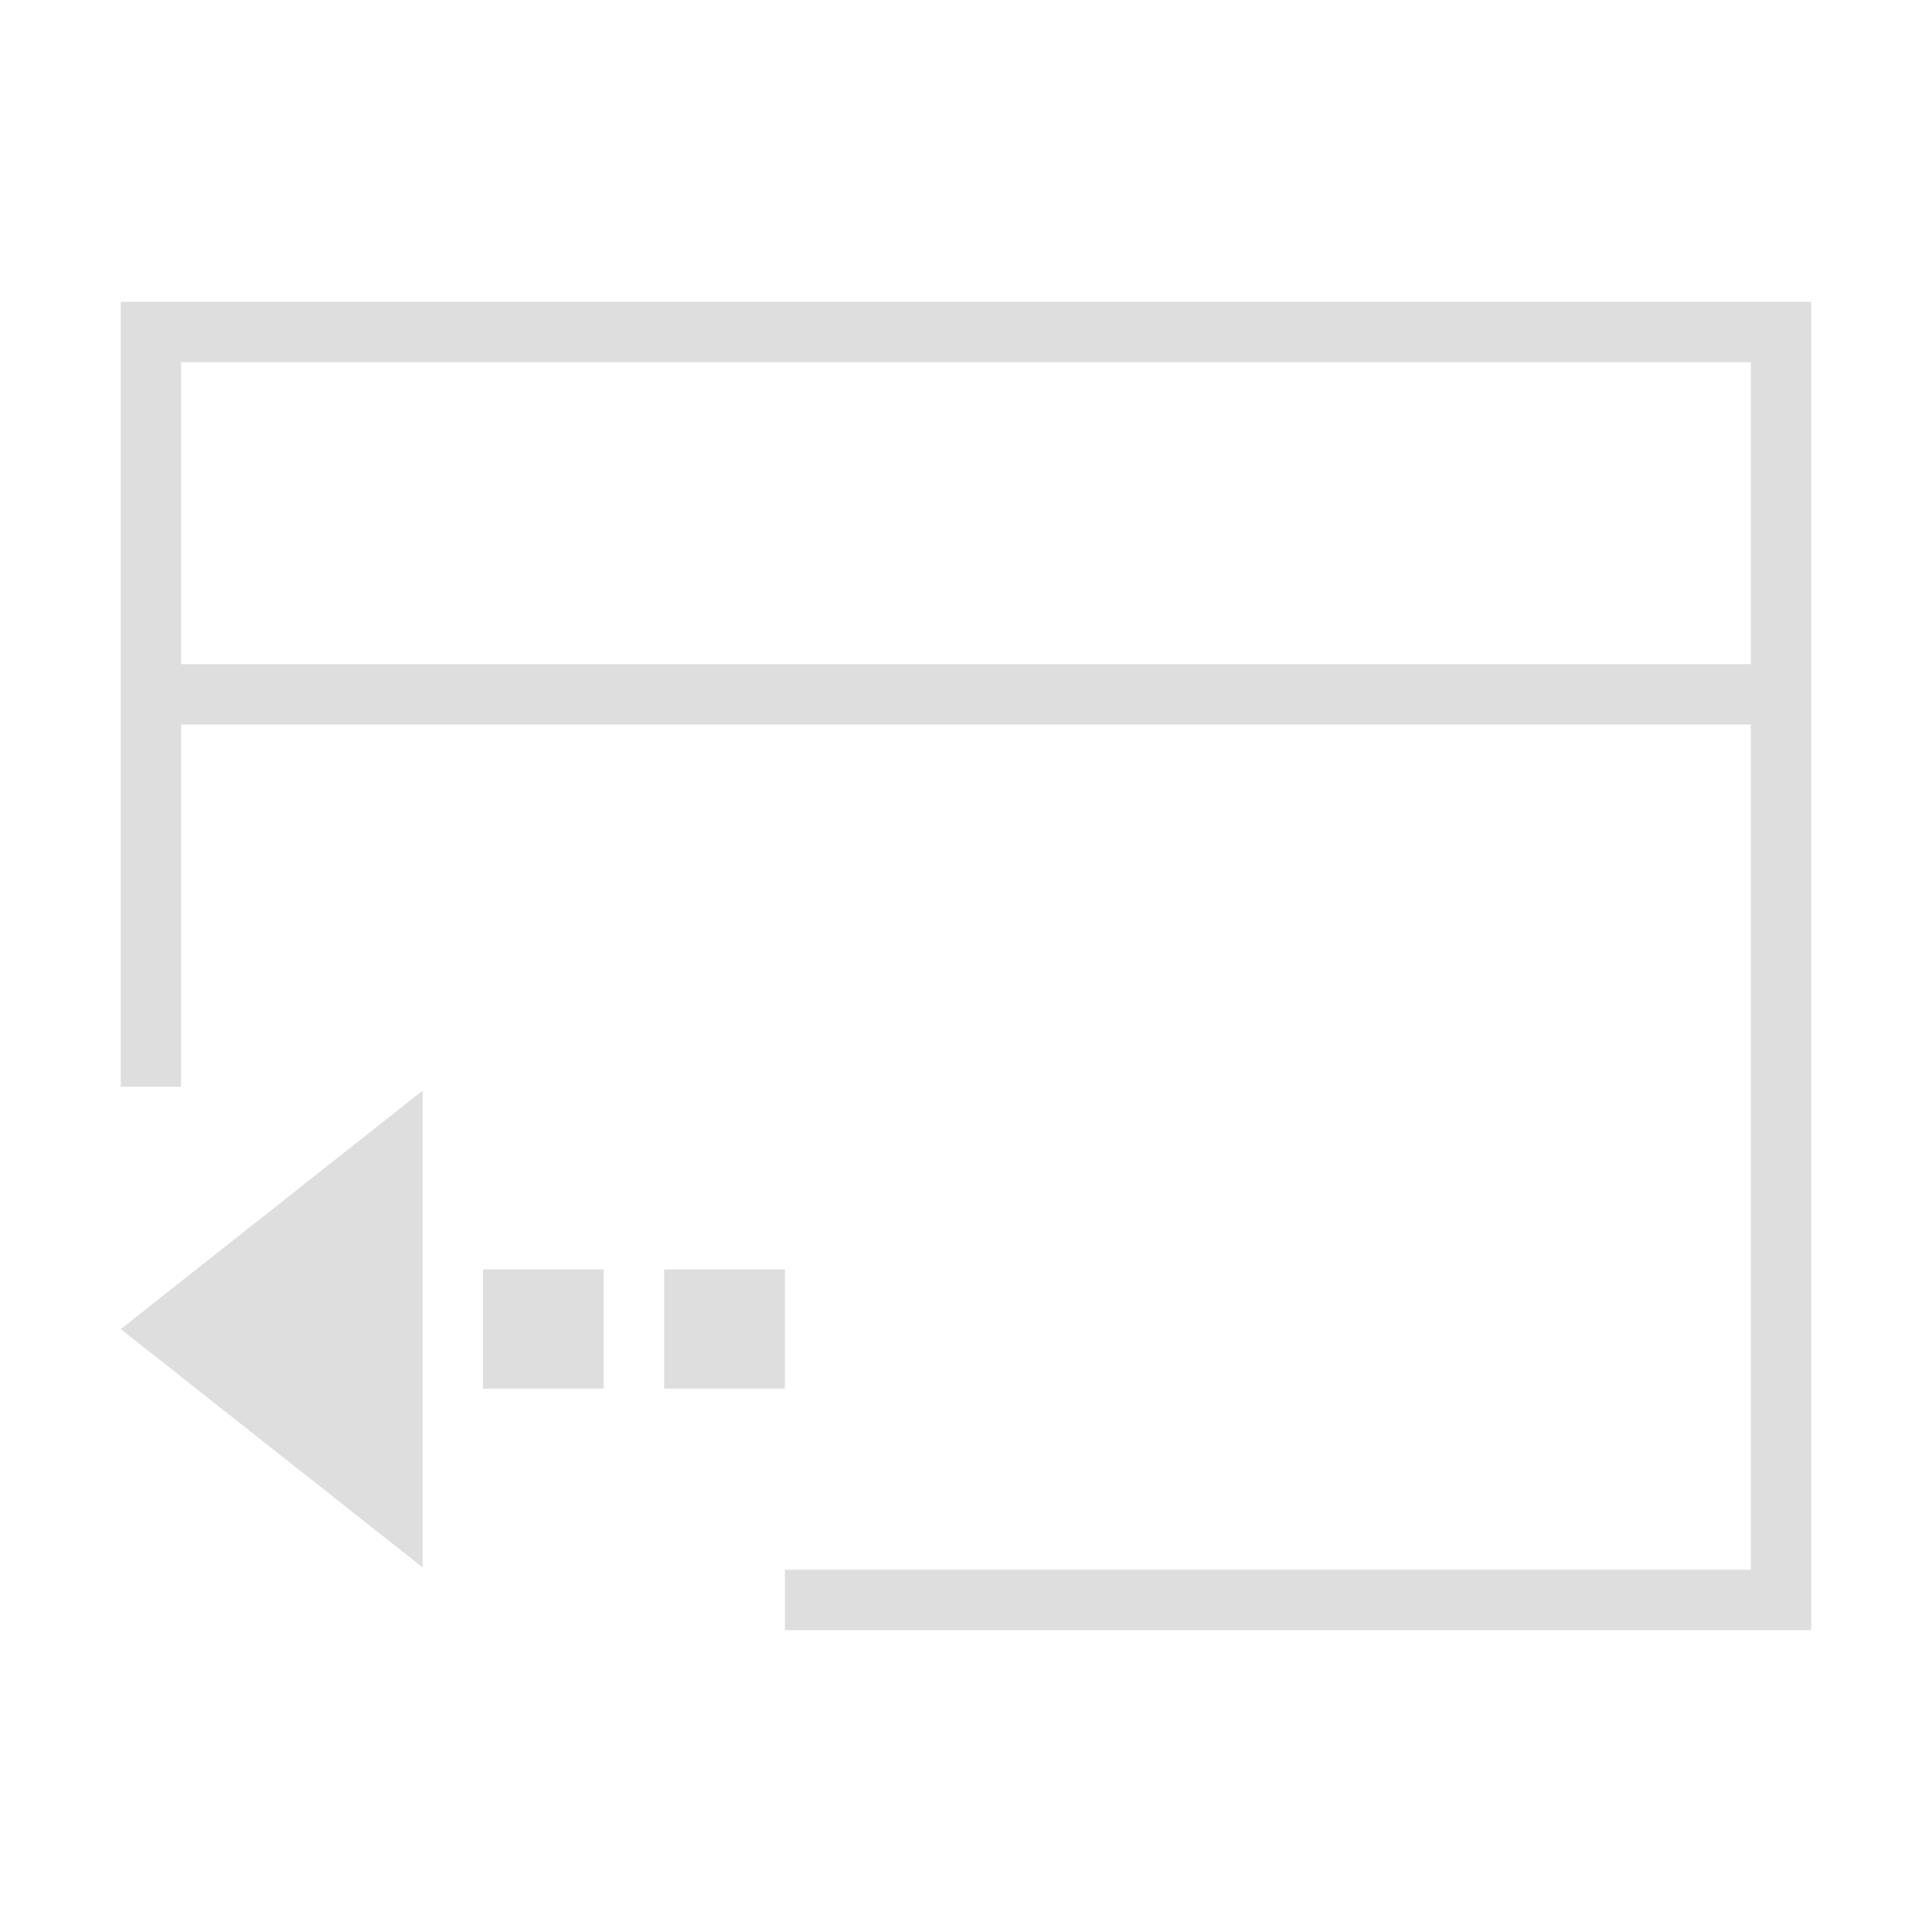 <svg xmlns="http://www.w3.org/2000/svg" viewBox="0 0 32 32"><path style="fill:currentColor;fill-opacity:1;stroke:none;color:#dedede" d="M2 5v13h1v-6h26v14H13v1h17V5H2zm1 1h26v5H3V6zm4 12.064-5 3.95 5 3.947v-7.896zm1 2.961V23h2v-1.975H8zm3 0V23h2v-1.975h-2z"/></svg>